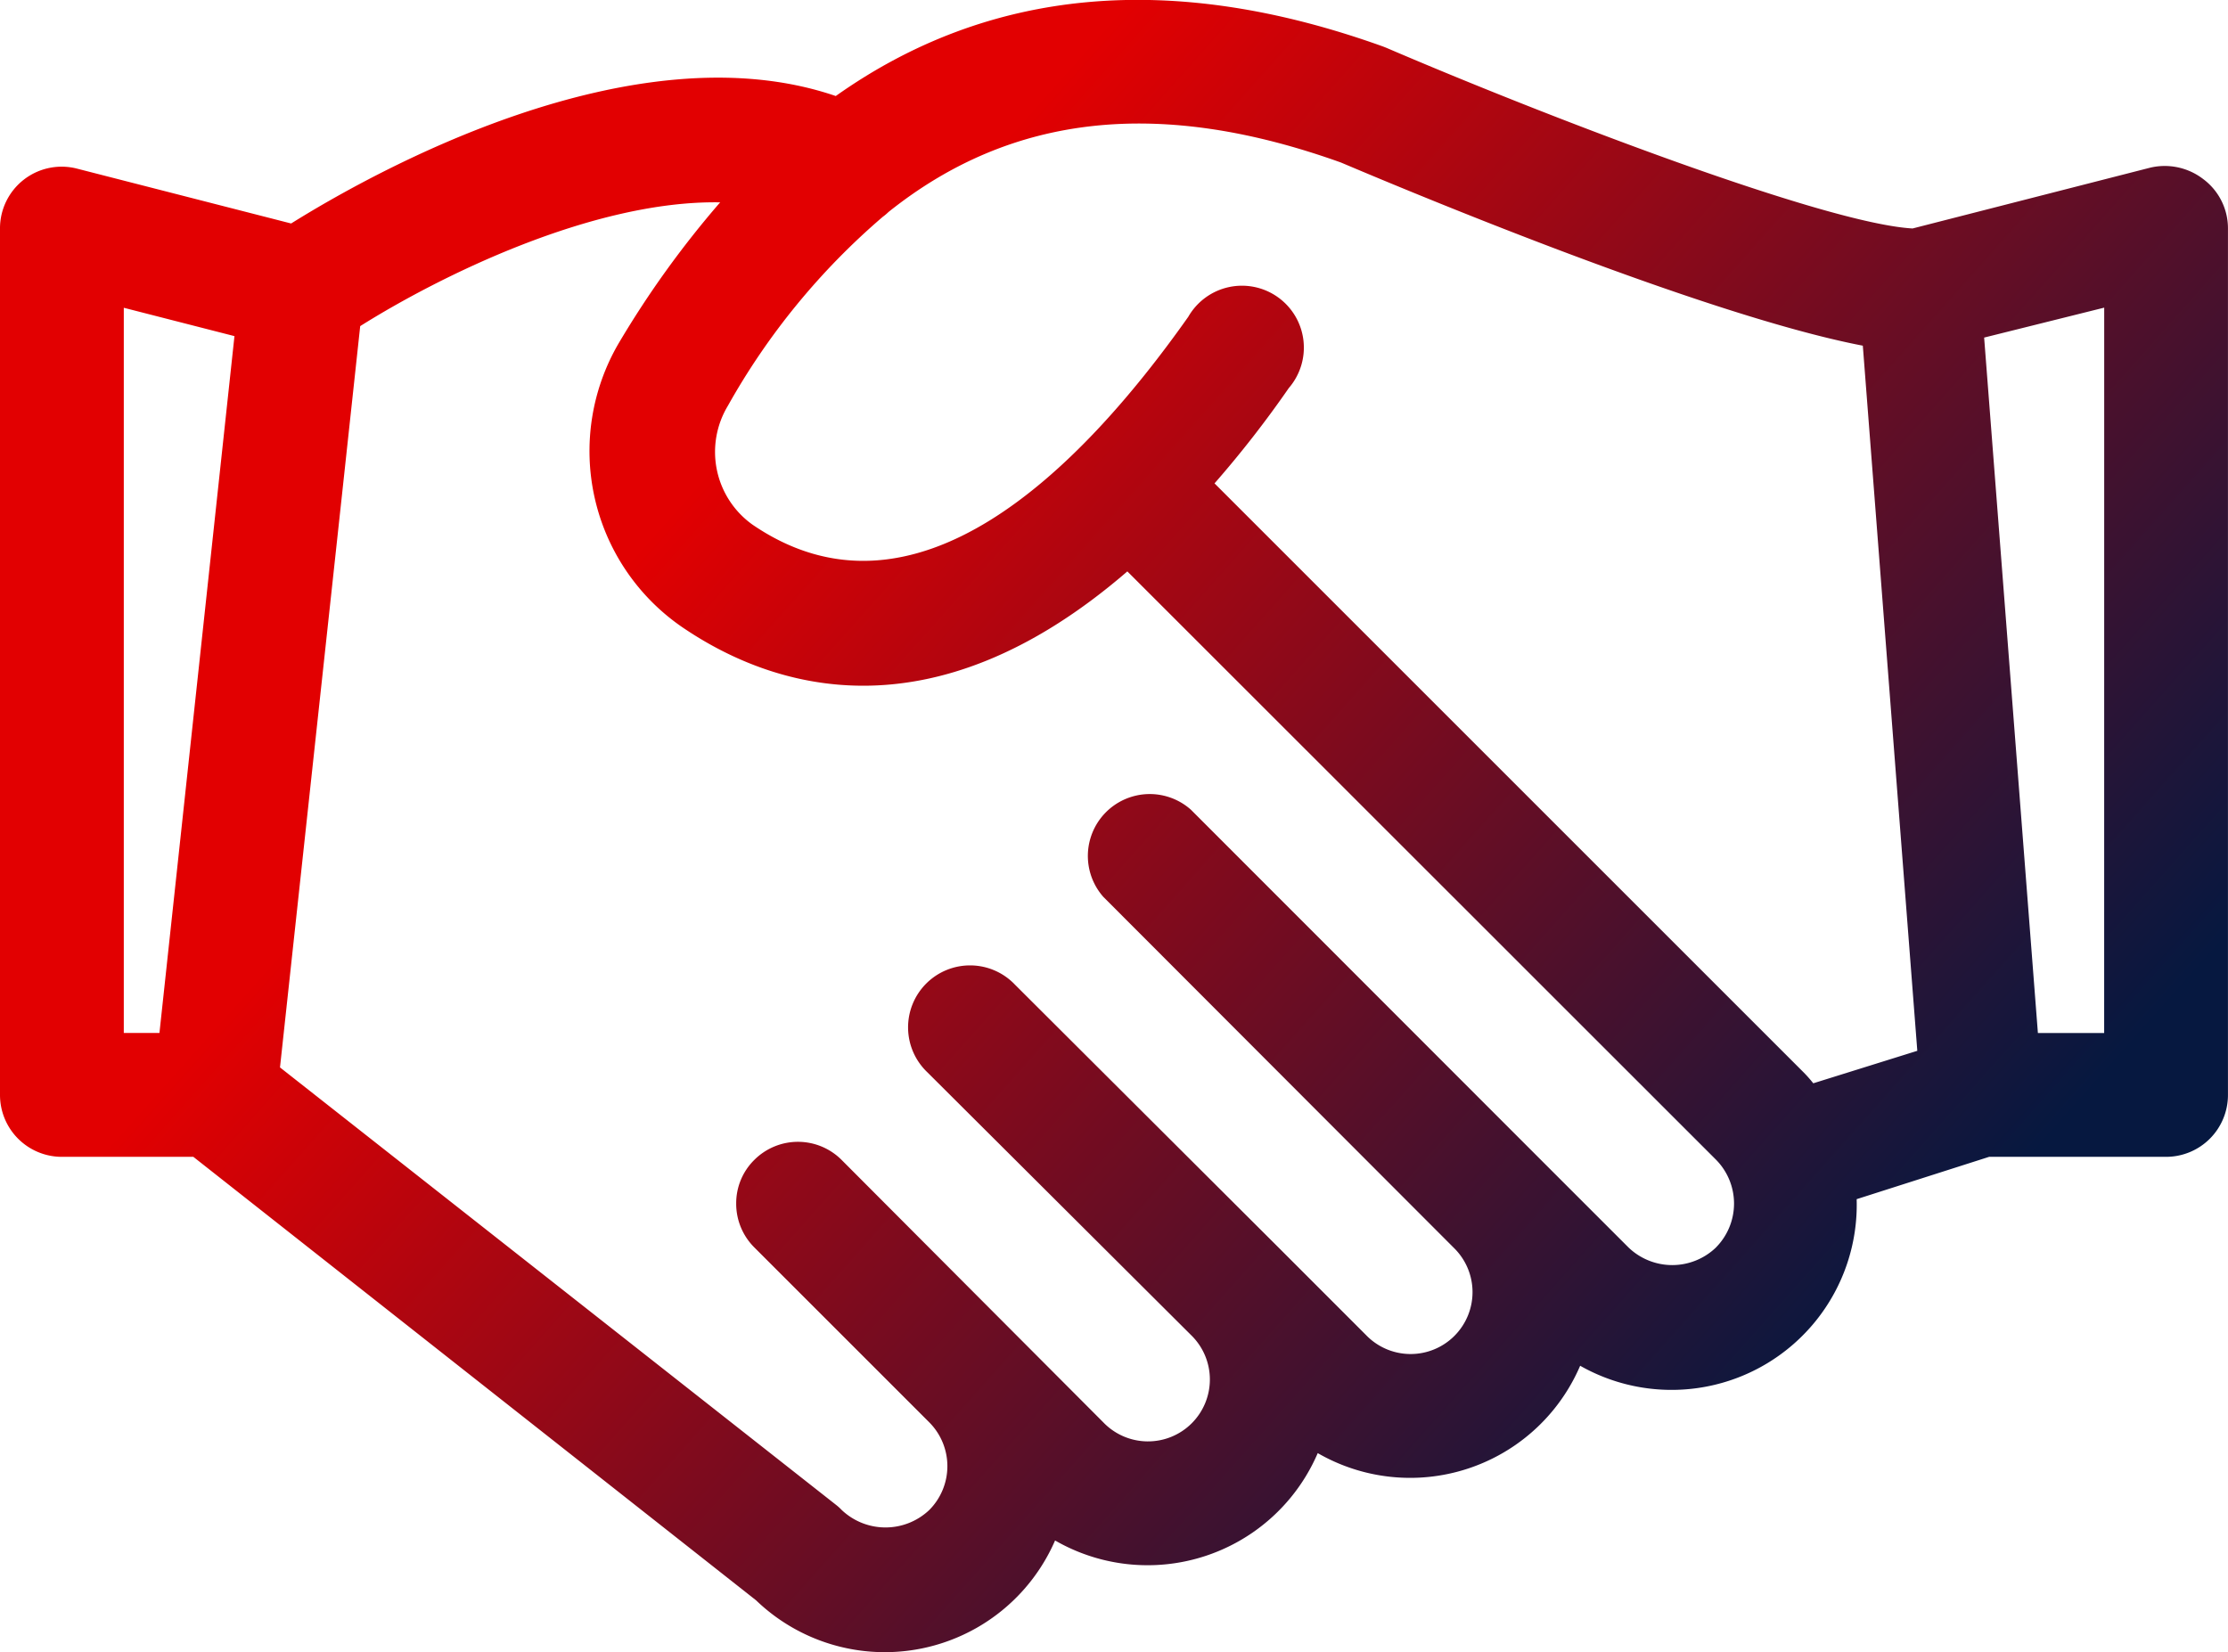 <svg xmlns="http://www.w3.org/2000/svg" xmlns:xlink="http://www.w3.org/1999/xlink" width="55.001" height="40.792" viewBox="0 0 55.001 40.792">
  <defs>
    <linearGradient id="linear-gradient" x1="0.175" y1="0.428" x2="0.701" y2="0.848" gradientUnits="objectBoundingBox">
      <stop offset="0" stop-color="#e20001"/>
      <stop offset="1" stop-color="#061840"/>
    </linearGradient>
  </defs>
  <g id="Layer_2" data-name="Layer 2" transform="translate(-5 -20.765)">
    <path id="Path_3599" data-name="Path 3599" d="M59.39,25.187a1.558,1.558,0,0,0-1.314-.281l-5.861,1.5c-2.163-.122-9.063-2.774-12.992-4.461l-.079-.031c-5.219-1.876-9.735-1.454-13.512,1.222-5.023-1.717-11.459,1.907-13.445,3.147L6.907,24.93A1.522,1.522,0,0,0,5,26.409V47.8a1.528,1.528,0,0,0,1.528,1.528H9.773L23.664,60.277A4.583,4.583,0,0,0,31.046,58.8a4.571,4.571,0,0,0,6.484-2.157,4.565,4.565,0,0,0,6.478-2.157,4.571,4.571,0,0,0,6.826-4.113l3.27-1.045h4.37A1.528,1.528,0,0,0,60,47.8V26.409A1.516,1.516,0,0,0,59.39,25.187ZM8.056,28.364l2.732.7L9.693,39.242,8.936,46.27h-.88Zm39.307,23.2a1.558,1.558,0,0,1-2.163,0l-2.157-2.157L34.4,40.758a1.528,1.528,0,0,0-2.163,2.151l8.647,8.66a1.528,1.528,0,1,1-2.164,2.157l-2.163-2.164-6.5-6.484a1.53,1.53,0,1,0-2.163,2.163L34.4,53.726a1.528,1.528,0,1,1-2.164,2.157l-6.459-6.478a1.522,1.522,0,0,0-2.157,0,1.5,1.5,0,0,0-.446,1.076,1.522,1.522,0,0,0,.446,1.082l4.321,4.321a1.534,1.534,0,0,1,0,2.163,1.571,1.571,0,0,1-2.163,0,1.278,1.278,0,0,0-.134-.122L11.912,47.12l1.534-14.172.446-4.131c1.943-1.222,5.738-3.111,8.886-3.056a23.877,23.877,0,0,0-2.5,3.471,5.274,5.274,0,0,0,1.552,7.01c2.163,1.479,6.111,2.854,11-1.369L47.363,49.4A1.54,1.54,0,0,1,47.363,51.563Zm2.4-4.052a3.264,3.264,0,0,0-.238-.269L34.982,32.7a26.3,26.3,0,0,0,1.833-2.353,1.528,1.528,0,1,0-2.481-1.76c-2.713,3.844-6.771,7.853-10.756,5.133a2.206,2.206,0,0,1-.611-2.933,17.221,17.221,0,0,1,3.826-4.669A1.289,1.289,0,0,0,26.933,26c3.056-2.444,6.722-2.817,11.171-1.222,1.155.489,8.849,3.746,12.882,4.522L52.331,46.71Zm7.181-1.241H55.308L53.981,29.1l2.964-.739Z" fill="url(#linear-gradient)"/>
  </g>
</svg>
